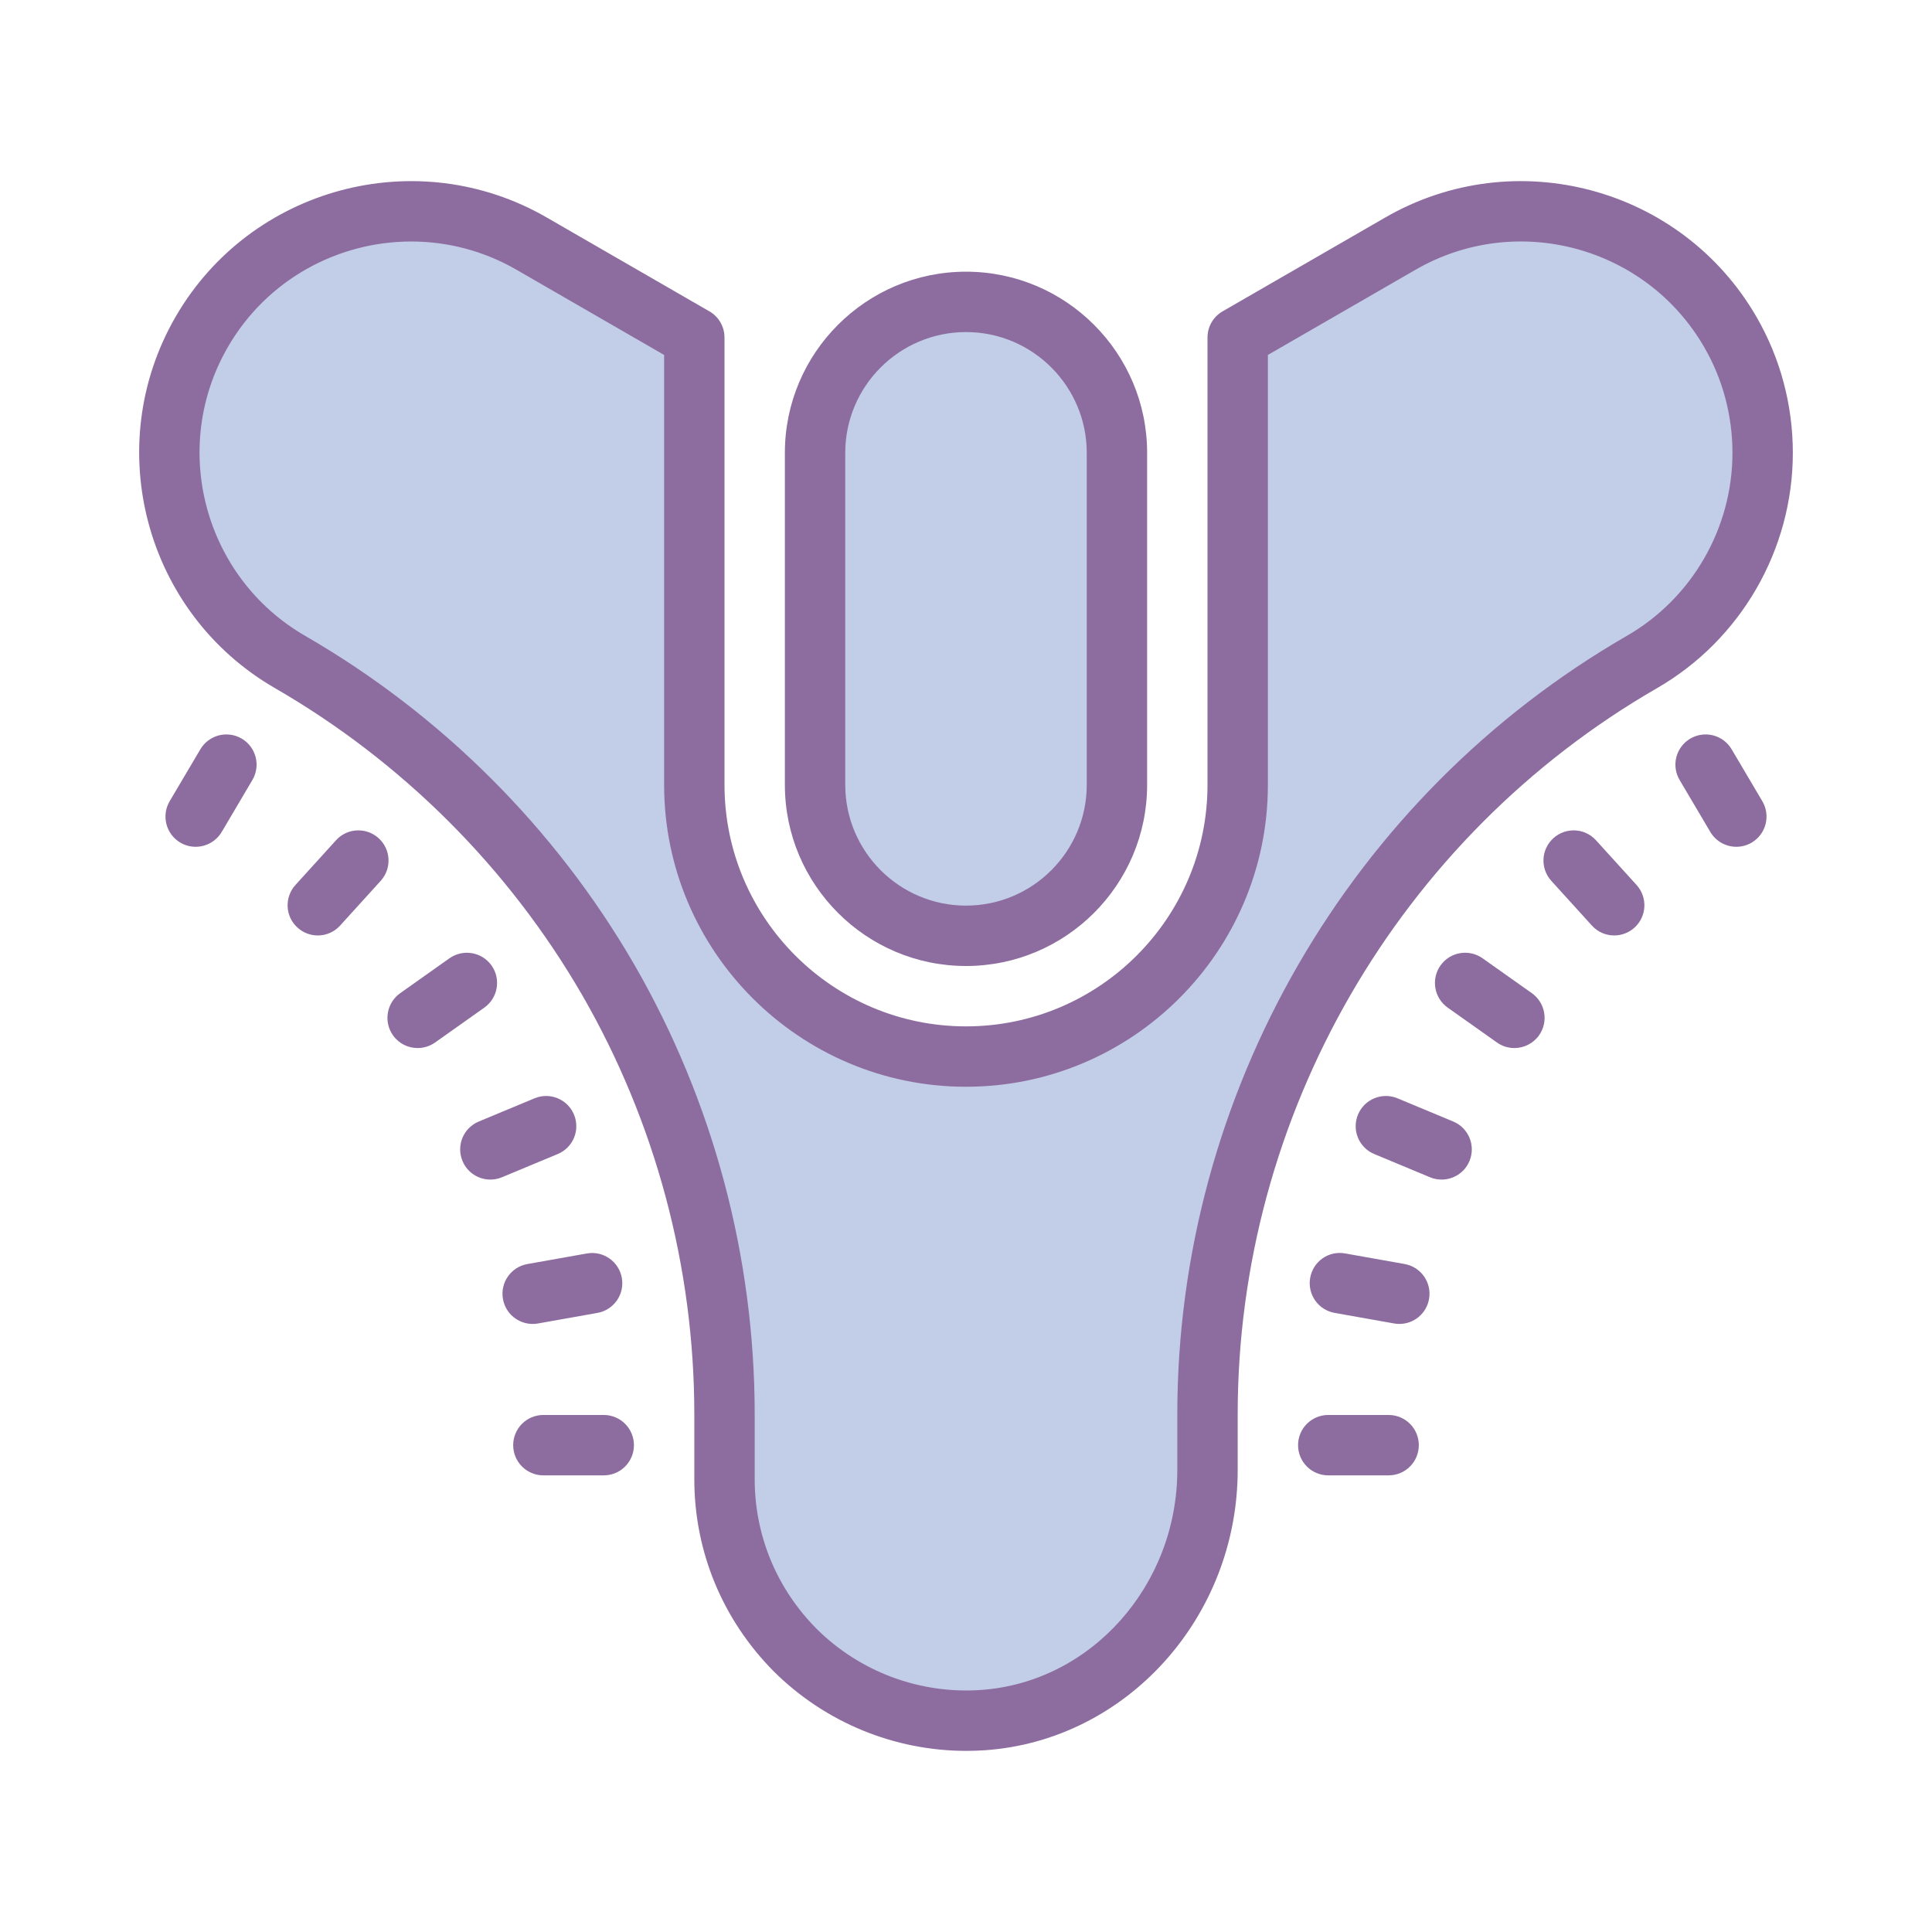 <svg xmlns="http://www.w3.org/2000/svg"  viewBox="0 0 64 64" width="512px" height="512px"><path fill="#c2cde7" d="M32,10L32,10c2.761,0,5,2.239,5,5v11c0,2.761-2.239,5-5,5l0,0c-2.761,0-5-2.239-5-5V15	C27,12.239,29.239,10,32,10z"/><path fill="#c2cde7" d="M58.39,15c0,2.76-1.43,5.45-4,6.93C45.48,27.07,40,36.57,40,46.85v1.84c0,4.26-3.19,7.99-7.43,8.29	c-2.43,0.17-4.66-0.76-6.23-2.32C24.9,53.21,24,51.21,24,49v-2.15c0-5.14-1.37-10.09-3.85-14.39c-2.49-4.3-6.09-7.96-10.54-10.53	C5.78,19.72,4.47,14.83,6.68,11s7.1-5.14,10.93-2.93L23,11.18V26c0,4.96,4.04,9,9,9s9-4.04,9-9V11.18l5.39-3.11	c3.83-2.21,8.72-0.9,10.93,2.93C58.05,12.26,58.39,13.64,58.39,15z"/><path fill="#8d6c9f" d="M32,32c-3.309,0-6-2.691-6-6V15c0-3.309,2.691-6,6-6s6,2.691,6,6v11C38,29.309,35.309,32,32,32z M32,11c-2.206,0-4,1.794-4,4v11c0,2.206,1.794,4,4,4s4-1.794,4-4V15C36,12.794,34.206,11,32,11z"/><path fill="#8d6c9f" d="M20,48.873h-2c-0.553,0-1-0.447-1-1s0.447-1,1-1h2c0.553,0,1,0.447,1,1S20.553,48.873,20,48.873z"/><path fill="#8d6c9f" d="M17.644,43.857c-0.476,0-0.897-0.341-0.983-0.825c-0.097-0.544,0.266-1.063,0.81-1.159l1.969-0.35	c0.546-0.097,1.063,0.267,1.159,0.81c0.097,0.544-0.266,1.063-0.81,1.159l-1.969,0.35C17.761,43.853,17.701,43.857,17.644,43.857z"/><path fill="#8d6c9f" d="M16.244,39.075c-0.392,0-0.764-0.231-0.923-0.616c-0.213-0.51,0.028-1.095,0.539-1.307l1.847-0.769	c0.506-0.212,1.095,0.027,1.307,0.539c0.213,0.51-0.028,1.095-0.539,1.307l-1.847,0.769C16.503,39.051,16.373,39.075,16.244,39.075z"/><path fill="#8d6c9f" d="M13.835,34.718c-0.313,0-0.622-0.146-0.817-0.422c-0.318-0.45-0.212-1.075,0.238-1.395l1.632-1.156	c0.451-0.318,1.074-0.213,1.395,0.238c0.318,0.45,0.212,1.075-0.238,1.395l-1.632,1.156C14.236,34.658,14.035,34.718,13.835,34.718z"/><path fill="#8d6c9f" d="M10.527,30.988c-0.24,0-0.48-0.086-0.672-0.26c-0.409-0.37-0.439-1.003-0.068-1.412l1.344-1.481	c0.37-0.41,1.003-0.439,1.412-0.068c0.409,0.37,0.439,1.003,0.068,1.412l-1.344,1.481C11.07,30.878,10.8,30.988,10.527,30.988z"/><path fill="#8d6c9f" d="M6.481,28.051c-0.173,0-0.348-0.045-0.508-0.139c-0.476-0.281-0.633-0.895-0.353-1.37l1.018-1.722	c0.283-0.476,0.895-0.632,1.37-0.352c0.476,0.281,0.633,0.894,0.353,1.37L7.344,27.56C7.156,27.875,6.823,28.051,6.481,28.051z"/><path fill="#8d6c9f" d="M46,48.873h-2c-0.553,0-1-0.447-1-1s0.447-1,1-1h2c0.553,0,1,0.447,1,1S46.553,48.873,46,48.873z"/><path fill="#8d6c9f" d="M46.356,43.857c-0.058,0-0.116-0.005-0.176-0.016l-1.969-0.35c-0.544-0.097-0.906-0.615-0.81-1.159	c0.097-0.543,0.604-0.909,1.159-0.81l1.969,0.35c0.544,0.097,0.906,0.615,0.81,1.159C47.254,43.517,46.832,43.857,46.356,43.857z"/><path fill="#8d6c9f" d="M47.755,39.075c-0.129,0-0.259-0.024-0.385-0.077l-1.846-0.769c-0.51-0.212-0.751-0.798-0.538-1.308	c0.212-0.51,0.8-0.75,1.308-0.538l1.846,0.769c0.51,0.212,0.751,0.798,0.538,1.308C48.519,38.844,48.146,39.075,47.755,39.075z"/><path fill="#8d6c9f" d="M50.165,34.718c-0.2,0-0.401-0.06-0.577-0.184l-1.632-1.156c-0.45-0.319-0.557-0.944-0.238-1.395	c0.32-0.451,0.943-0.557,1.395-0.238l1.632,1.156c0.45,0.319,0.557,0.944,0.238,1.395C50.787,34.571,50.479,34.718,50.165,34.718z"/><path fill="#8d6c9f" d="M53.473,30.988c-0.272,0-0.543-0.11-0.74-0.328l-1.344-1.481c-0.371-0.409-0.341-1.042,0.068-1.412	c0.408-0.371,1.041-0.341,1.412,0.068l1.344,1.481c0.371,0.409,0.341,1.042-0.068,1.412C53.953,30.902,53.713,30.988,53.473,30.988z"/><path fill="#8d6c9f" d="M57.519,28.051c-0.342,0-0.675-0.176-0.862-0.491l-1.018-1.722c-0.28-0.476-0.123-1.089,0.353-1.37	c0.476-0.28,1.088-0.124,1.37,0.352l1.018,1.722c0.28,0.476,0.123,1.089-0.353,1.37C57.867,28.006,57.691,28.051,57.519,28.051z"/><path fill="#8d6c9f" d="M32.011,58c-2.379,0-4.674-0.939-6.376-2.63C23.934,53.656,23,51.396,23,49v-2.15	c0-4.871-1.285-9.675-3.716-13.89c-2.44-4.214-5.959-7.729-10.174-10.164c-4.299-2.48-5.777-7.997-3.297-12.296	C8.295,6.203,13.81,4.722,18.11,7.204l5.39,3.11c0.31,0.179,0.5,0.509,0.5,0.866V26c0,4.411,3.589,8,8,8s8-3.589,8-8V11.18	c0-0.357,0.19-0.688,0.5-0.866l5.39-3.11c4.302-2.482,9.815-1.002,12.297,3.296c0.787,1.359,1.203,2.916,1.203,4.5	c0,3.21-1.725,6.198-4.501,7.797C46.322,27.739,41,36.956,41,46.85v1.841c0,4.875-3.672,8.955-8.359,9.287	C32.431,57.993,32.22,58,32.011,58z M13.621,8c-2.422,0-4.78,1.256-6.075,3.5c-1.93,3.344-0.779,7.634,2.564,9.564	c4.518,2.61,8.289,6.376,10.905,10.895C23.623,36.479,25,41.628,25,46.85V49c0,1.864,0.728,3.624,2.05,4.956	c1.438,1.429,3.424,2.169,5.451,2.026C36.145,55.725,39,52.521,39,48.69v-1.84c0-10.606,5.705-20.486,14.89-25.786	c2.159-1.243,3.5-3.566,3.5-6.064c0-1.233-0.323-2.443-0.935-3.499c-1.931-3.344-6.221-4.497-9.565-2.565L42,11.758V26	c0,5.514-4.486,10-10,10s-10-4.486-10-10V11.758l-4.89-2.822C16.011,8.301,14.809,8,13.621,8z"/></svg>